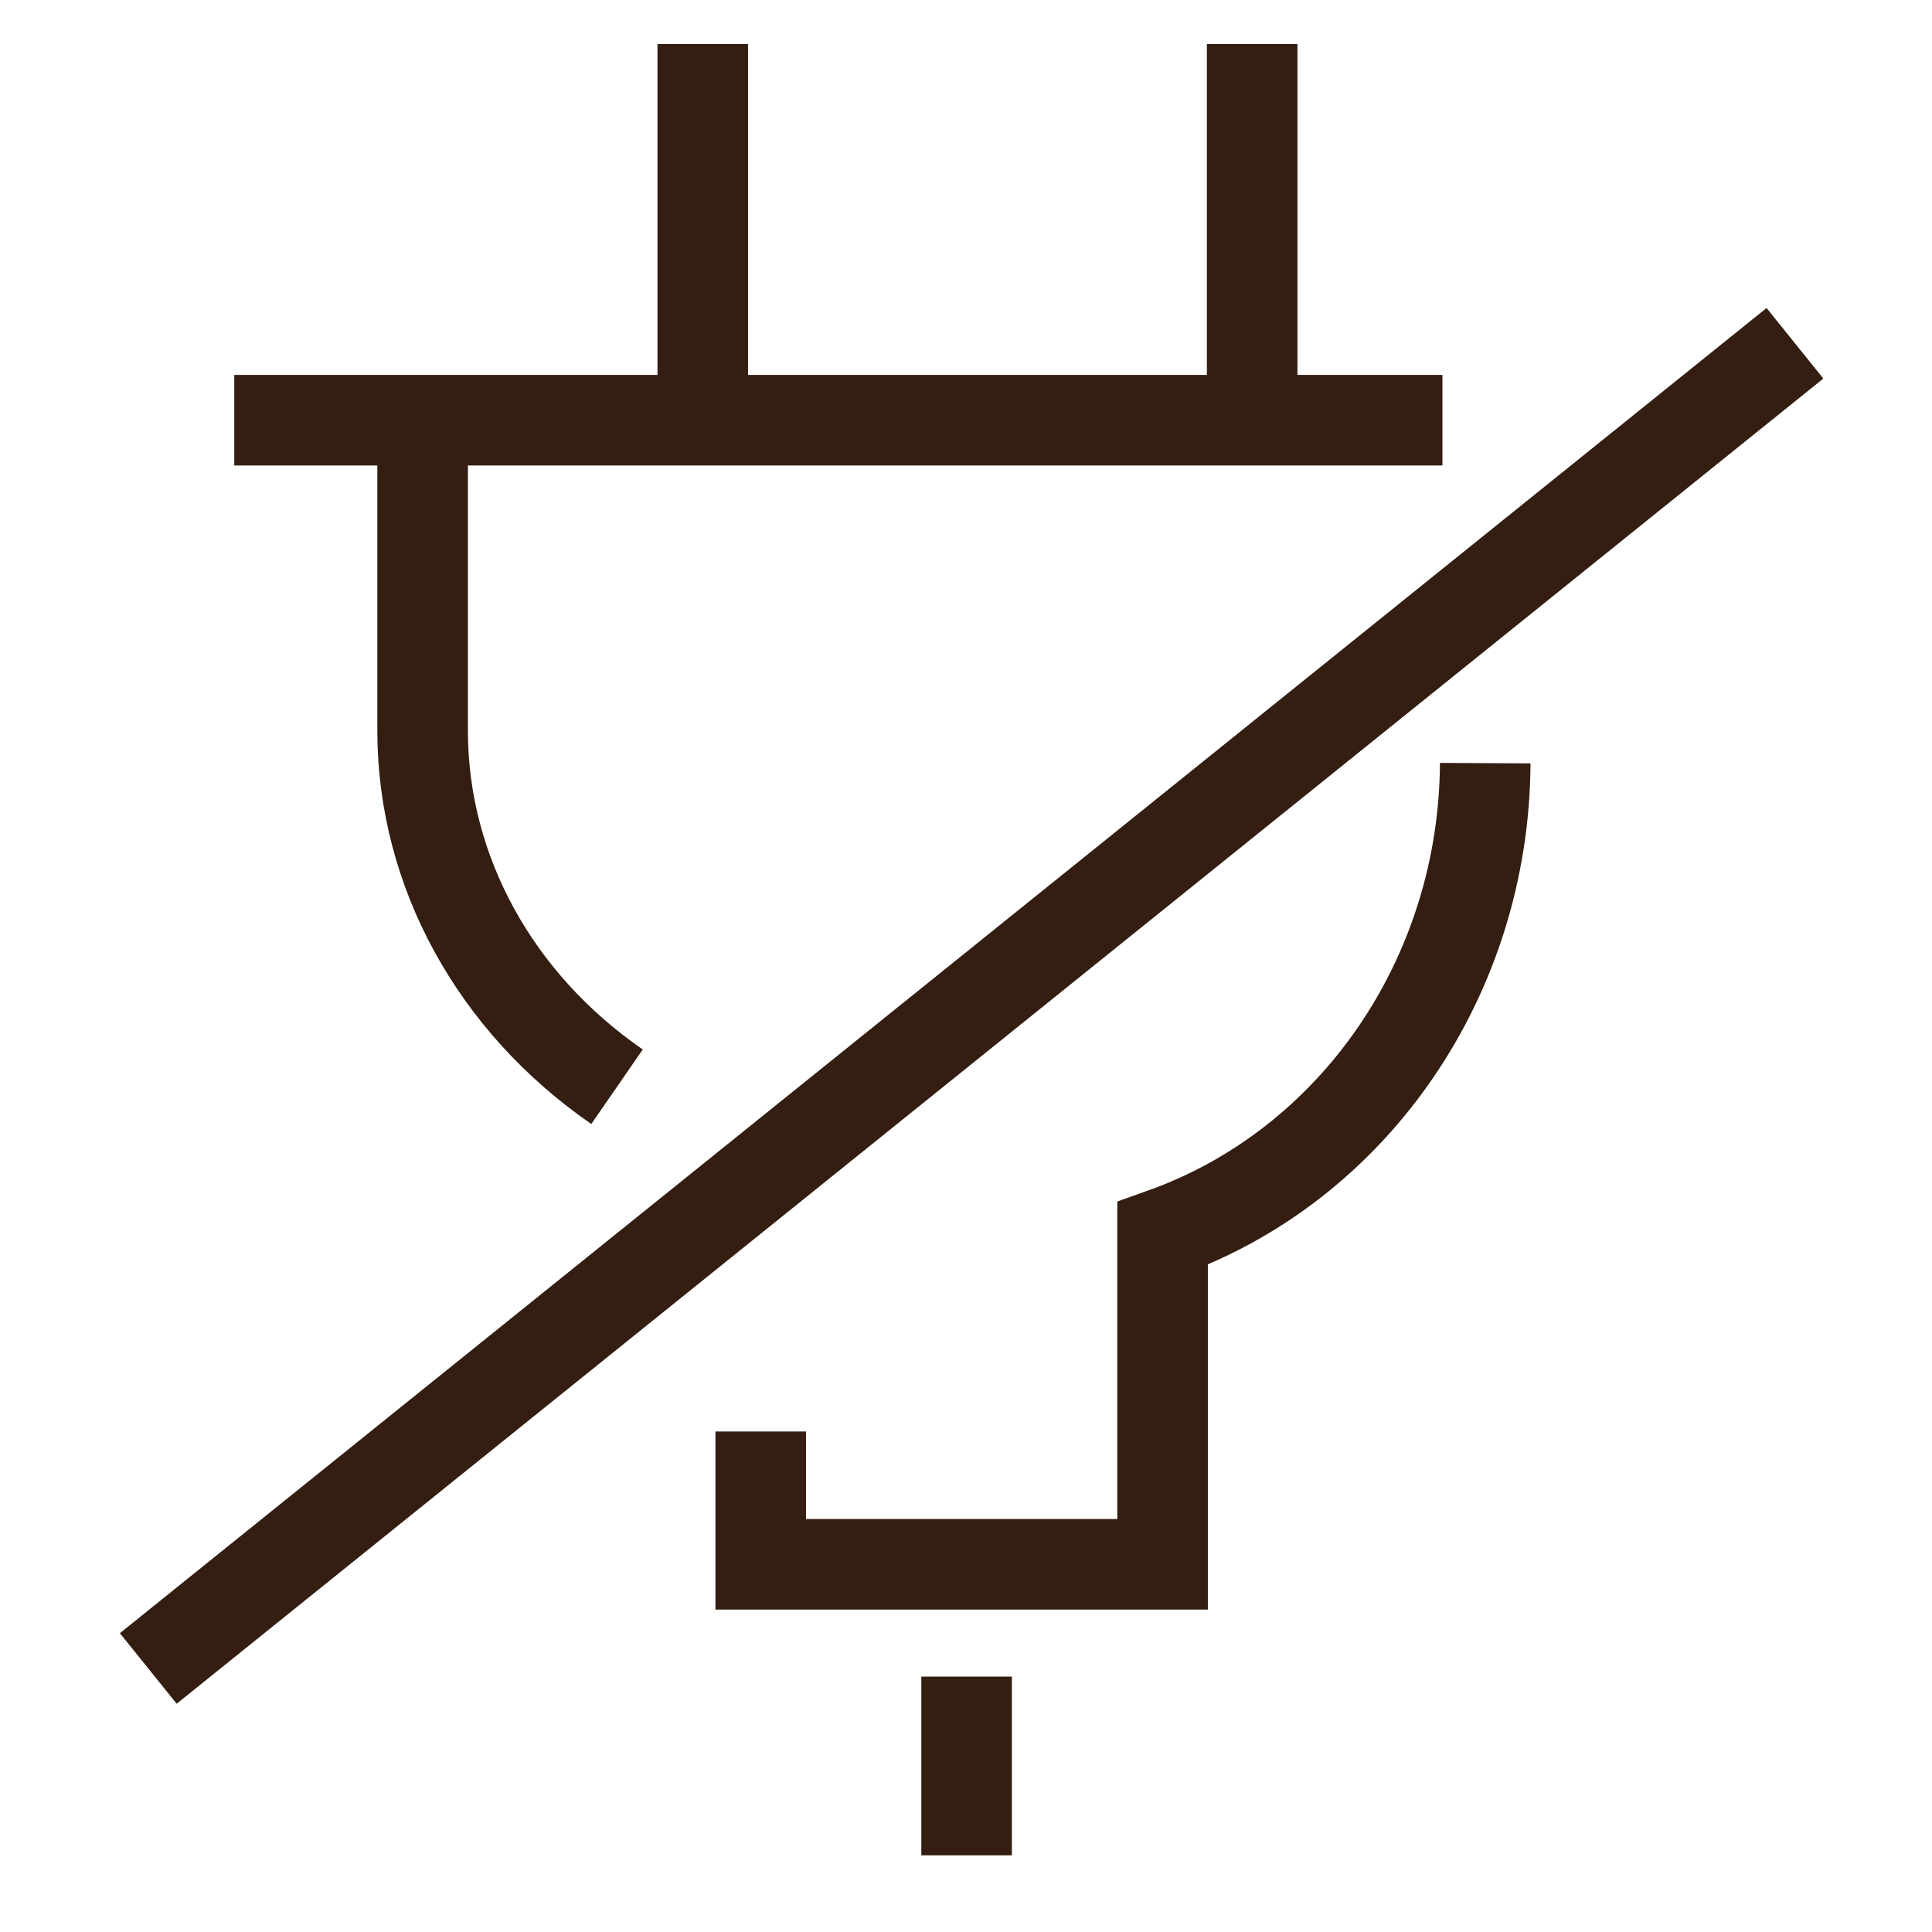 <svg xmlns="http://www.w3.org/2000/svg" viewBox="0 0 32 32" fill="none" stroke="#331e11">
    <path
        d="M3.88 6.96h20.011M10.22 18C8.201 16.606 7.01 14.437 7 12.132V7m17.6 5.64c-.018 3.53-2.164 6.659-5.344 7.79v5.48H12.6v-2.2M11.64.73v6.23m9.1-6.23v6.23m-4.73 20.81v2.96"
        stroke-width="1.5"/>
    <path stroke-width="1.5" d="M2.456 27.635L29.73 5.686"/>
</svg>
